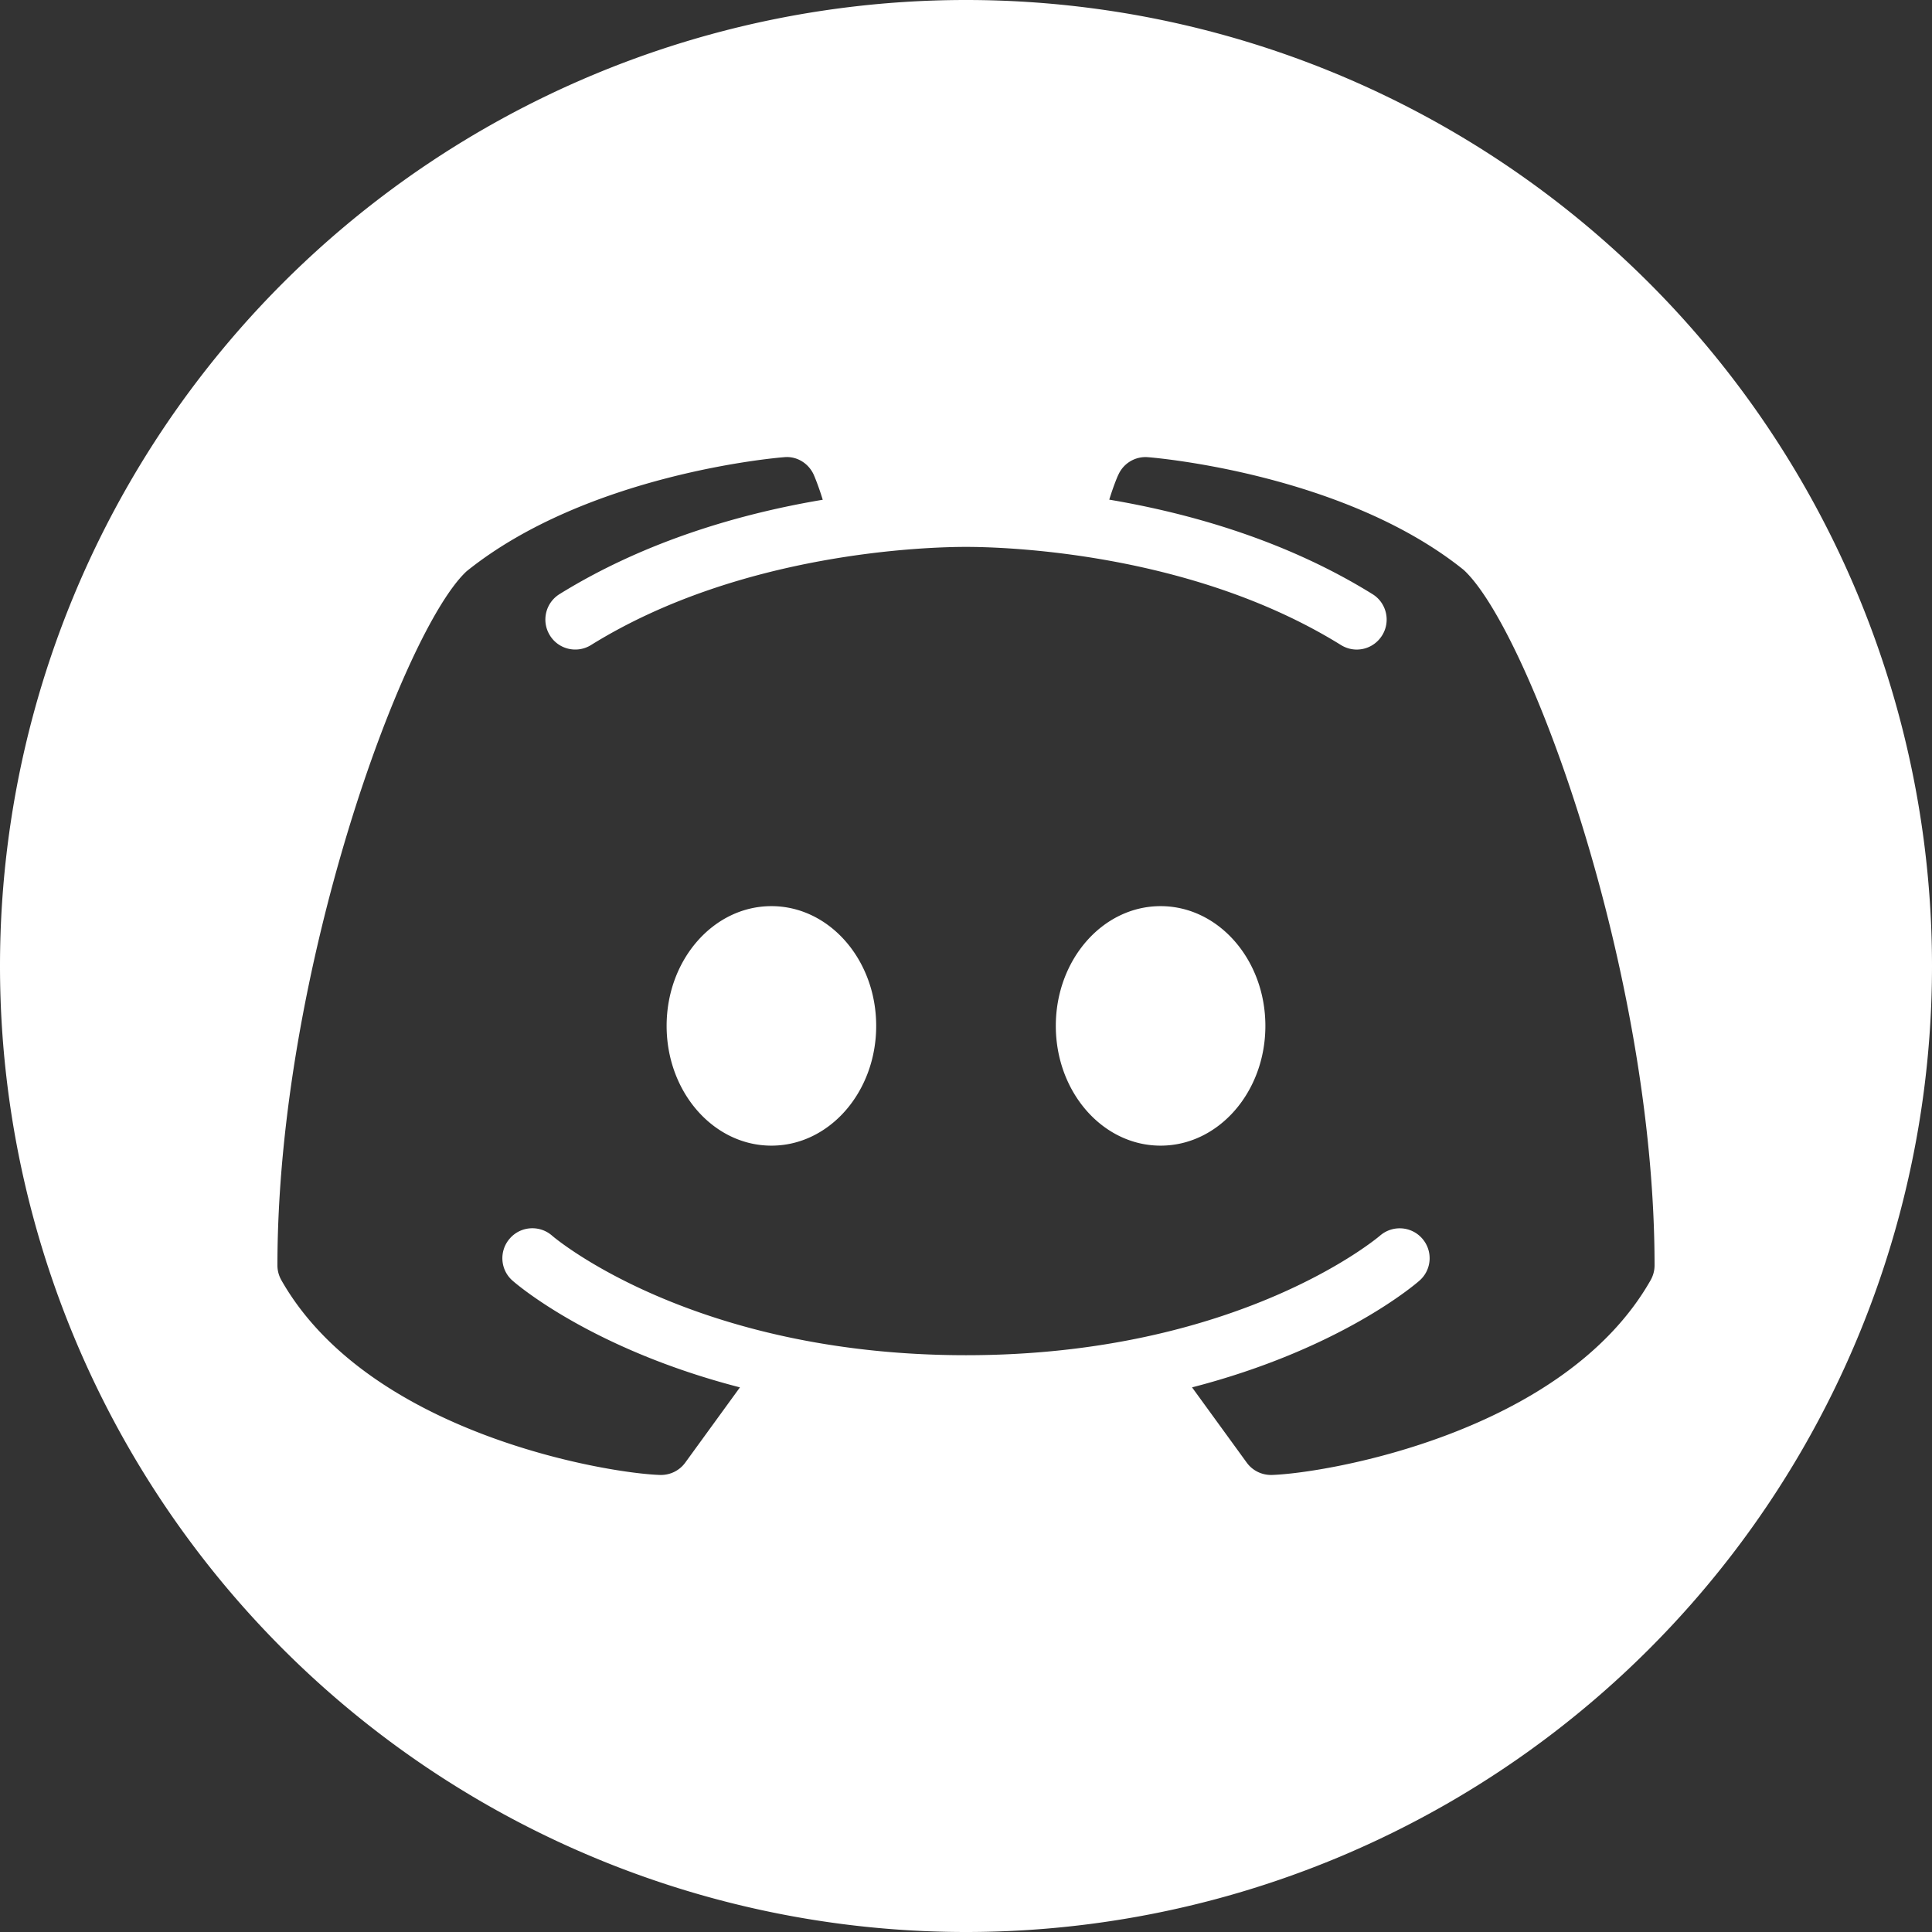 <?xml version="1.0" encoding="UTF-8" standalone="no"?>
<!-- Created with Inkscape (http://www.inkscape.org/) -->

<svg
   width="934.59"
   height="934.59"
   viewBox="0 0 934.59 934.59"
   version="1.1"
   id="svg1"
   xml:space="preserve"
   xmlns="http://www.w3.org/2000/svg"
   xmlns:svg="http://www.w3.org/2000/svg"><rect x="0" y="0" width="934.59" height="934.59" fill="#333333" stroke="none"/><defs
     id="defs1" /><g
     id="layer1"
     style="display:none"
     transform="translate(-72.705,-72.705)"><circle
       style="fill:#ffffff;fill-opacity:1"
       id="path1"
       cx="540"
       cy="540"
       r="467.294" /></g><g
     id="g3"
     style="display:inline"
     transform="translate(-72.705,-72.705)"><path
       id="circle2"
       style="fill:#ffffff;fill-opacity:1"
       d="M 540,72.705 A 467.294,467.294 0 0 0 72.705,540 467.294,467.294 0 0 0 540,1007.295 467.294,467.294 0 0 0 1007.295,540 467.294,467.294 0 0 0 540,72.705 Z M 453.117,293.801 c 5.671,-0.107 10.842,3.304 13.229,8.555 0.17,0.396 2.149,4.921 4.355,12.105 -38.128,6.392 -84.969,19.404 -127.34,45.652 -6.788,4.243 -8.881,13.124 -4.639,19.969 4.186,6.788 13.124,8.881 19.912,4.639 C 431.441,339.521 522.463,337.26 540,337.26 c 17.537,0 108.503,2.261 181.365,47.461 2.376,1.47 5.034,2.207 7.637,2.207 4.865,0 9.56,-2.433 12.332,-6.902 4.186,-6.788 2.093,-15.726 -4.695,-19.912 -42.371,-26.305 -89.211,-39.26 -127.34,-45.709 2.206,-7.128 4.186,-11.71 4.412,-12.049 2.489,-5.601 8.259,-8.996 14.312,-8.486 3.903,0.283 95.095,8.145 152.74,54.533 31.284,28.851 92.322,193.812 92.322,336.426 0,2.546 -0.678,4.977 -1.922,7.184 -42.088,73.994 -156.984,93.341 -183.176,94.189 h -0.451 c -4.639,0 -8.996,-2.206 -11.711,-5.939 l -26.475,-36.432 c 71.449,-18.442 107.936,-49.782 110.029,-51.648 5.996,-5.261 6.562,-14.369 1.301,-20.365 -5.318,-6.052 -14.425,-6.562 -20.422,-1.357 -0.679,0.566 -67.885,57.814 -200.26,57.814 -132.149,0 -199.354,-57.022 -200.203,-57.814 -5.996,-5.262 -15.161,-4.696 -20.422,1.301 -5.318,5.996 -4.752,15.161 1.244,20.422 2.093,1.867 38.581,33.207 110.029,51.648 l -26.475,36.432 c -2.715,3.734 -7.072,5.939 -11.711,5.939 h -0.451 c -26.192,-0.849 -141.087,-20.195 -183.176,-94.189 -1.244,-2.206 -1.922,-4.638 -1.922,-7.184 0,-142.614 61.04,-307.574 91.531,-335.803 58.437,-47.01 149.628,-54.874 153.531,-55.156 0.382,-0.039 0.763,-0.061 1.141,-0.068 z m -7.25,217.242 c -28.002,0 -50.688,25.909 -50.688,57.928 0,32.019 22.685,57.93 50.688,57.93 28.002,0 50.688,-25.911 50.688,-57.93 0,-32.019 -22.685,-57.928 -50.688,-57.928 z m 188.266,0 c -28.002,0 -50.686,25.909 -50.686,57.928 0,32.019 22.683,57.93 50.686,57.93 28.002,0 50.688,-25.911 50.688,-57.93 0,-32.019 -22.685,-57.928 -50.688,-57.928 z" /></g><g
     id="g2"
     style="display:none"
     transform="translate(-72.705,-72.705)"><path
       id="circle1"
       style="display:inline;fill:#ffffff;fill-opacity:1"
       d="M 540,72.705 C 416.066,72.705 297.207,121.938 209.572,209.572 121.938,297.207 72.705,416.066 72.705,540 72.705,663.934 121.938,782.793 209.572,870.428 297.207,958.062 416.066,1007.295 540,1007.295 663.934,1007.295 782.793,958.062 870.428,870.428 958.062,782.793 1007.295,663.934 1007.295,540 1007.295,416.066 958.062,297.207 870.428,209.572 782.793,121.938 663.934,72.705 540,72.705 Z M 379.629,259.322 h 320.789 c 66.43,4e-4 120.283,53.853 120.283,120.283 v 320.789 c -4e-4,66.43 -53.853,120.283 -120.283,120.283 H 379.582 c -66.43,-4e-4 -120.283,-53.853 -120.283,-120.283 V 379.559 l 0.047,0.047 c 4e-4,-66.43 53.853,-120.283 120.283,-120.283 z m 325.128,97.976 c -6.501,-0.066 -11.806,5.185 -11.806,11.687 0,6.501 5.305,11.753 11.806,11.687 6.501,0.066 11.806,-5.185 11.806,-11.687 0,-6.501 -5.305,-11.753 -11.806,-11.687 z M 531.889,421.068 C 469.354,425.346 420.814,477.32 420.814,540 c 0,65.837 53.372,119.209 119.209,119.209 65.837,0 119.209,-53.372 119.209,-119.209 4.7e-4,-69.04 -58.465,-123.643 -127.344,-118.932 z" /><circle
       style="fill:#ffffff;fill-opacity:1"
       id="path5"
       cx="711.809"
       cy="371.464"
       r="31.12" /></g></svg>
